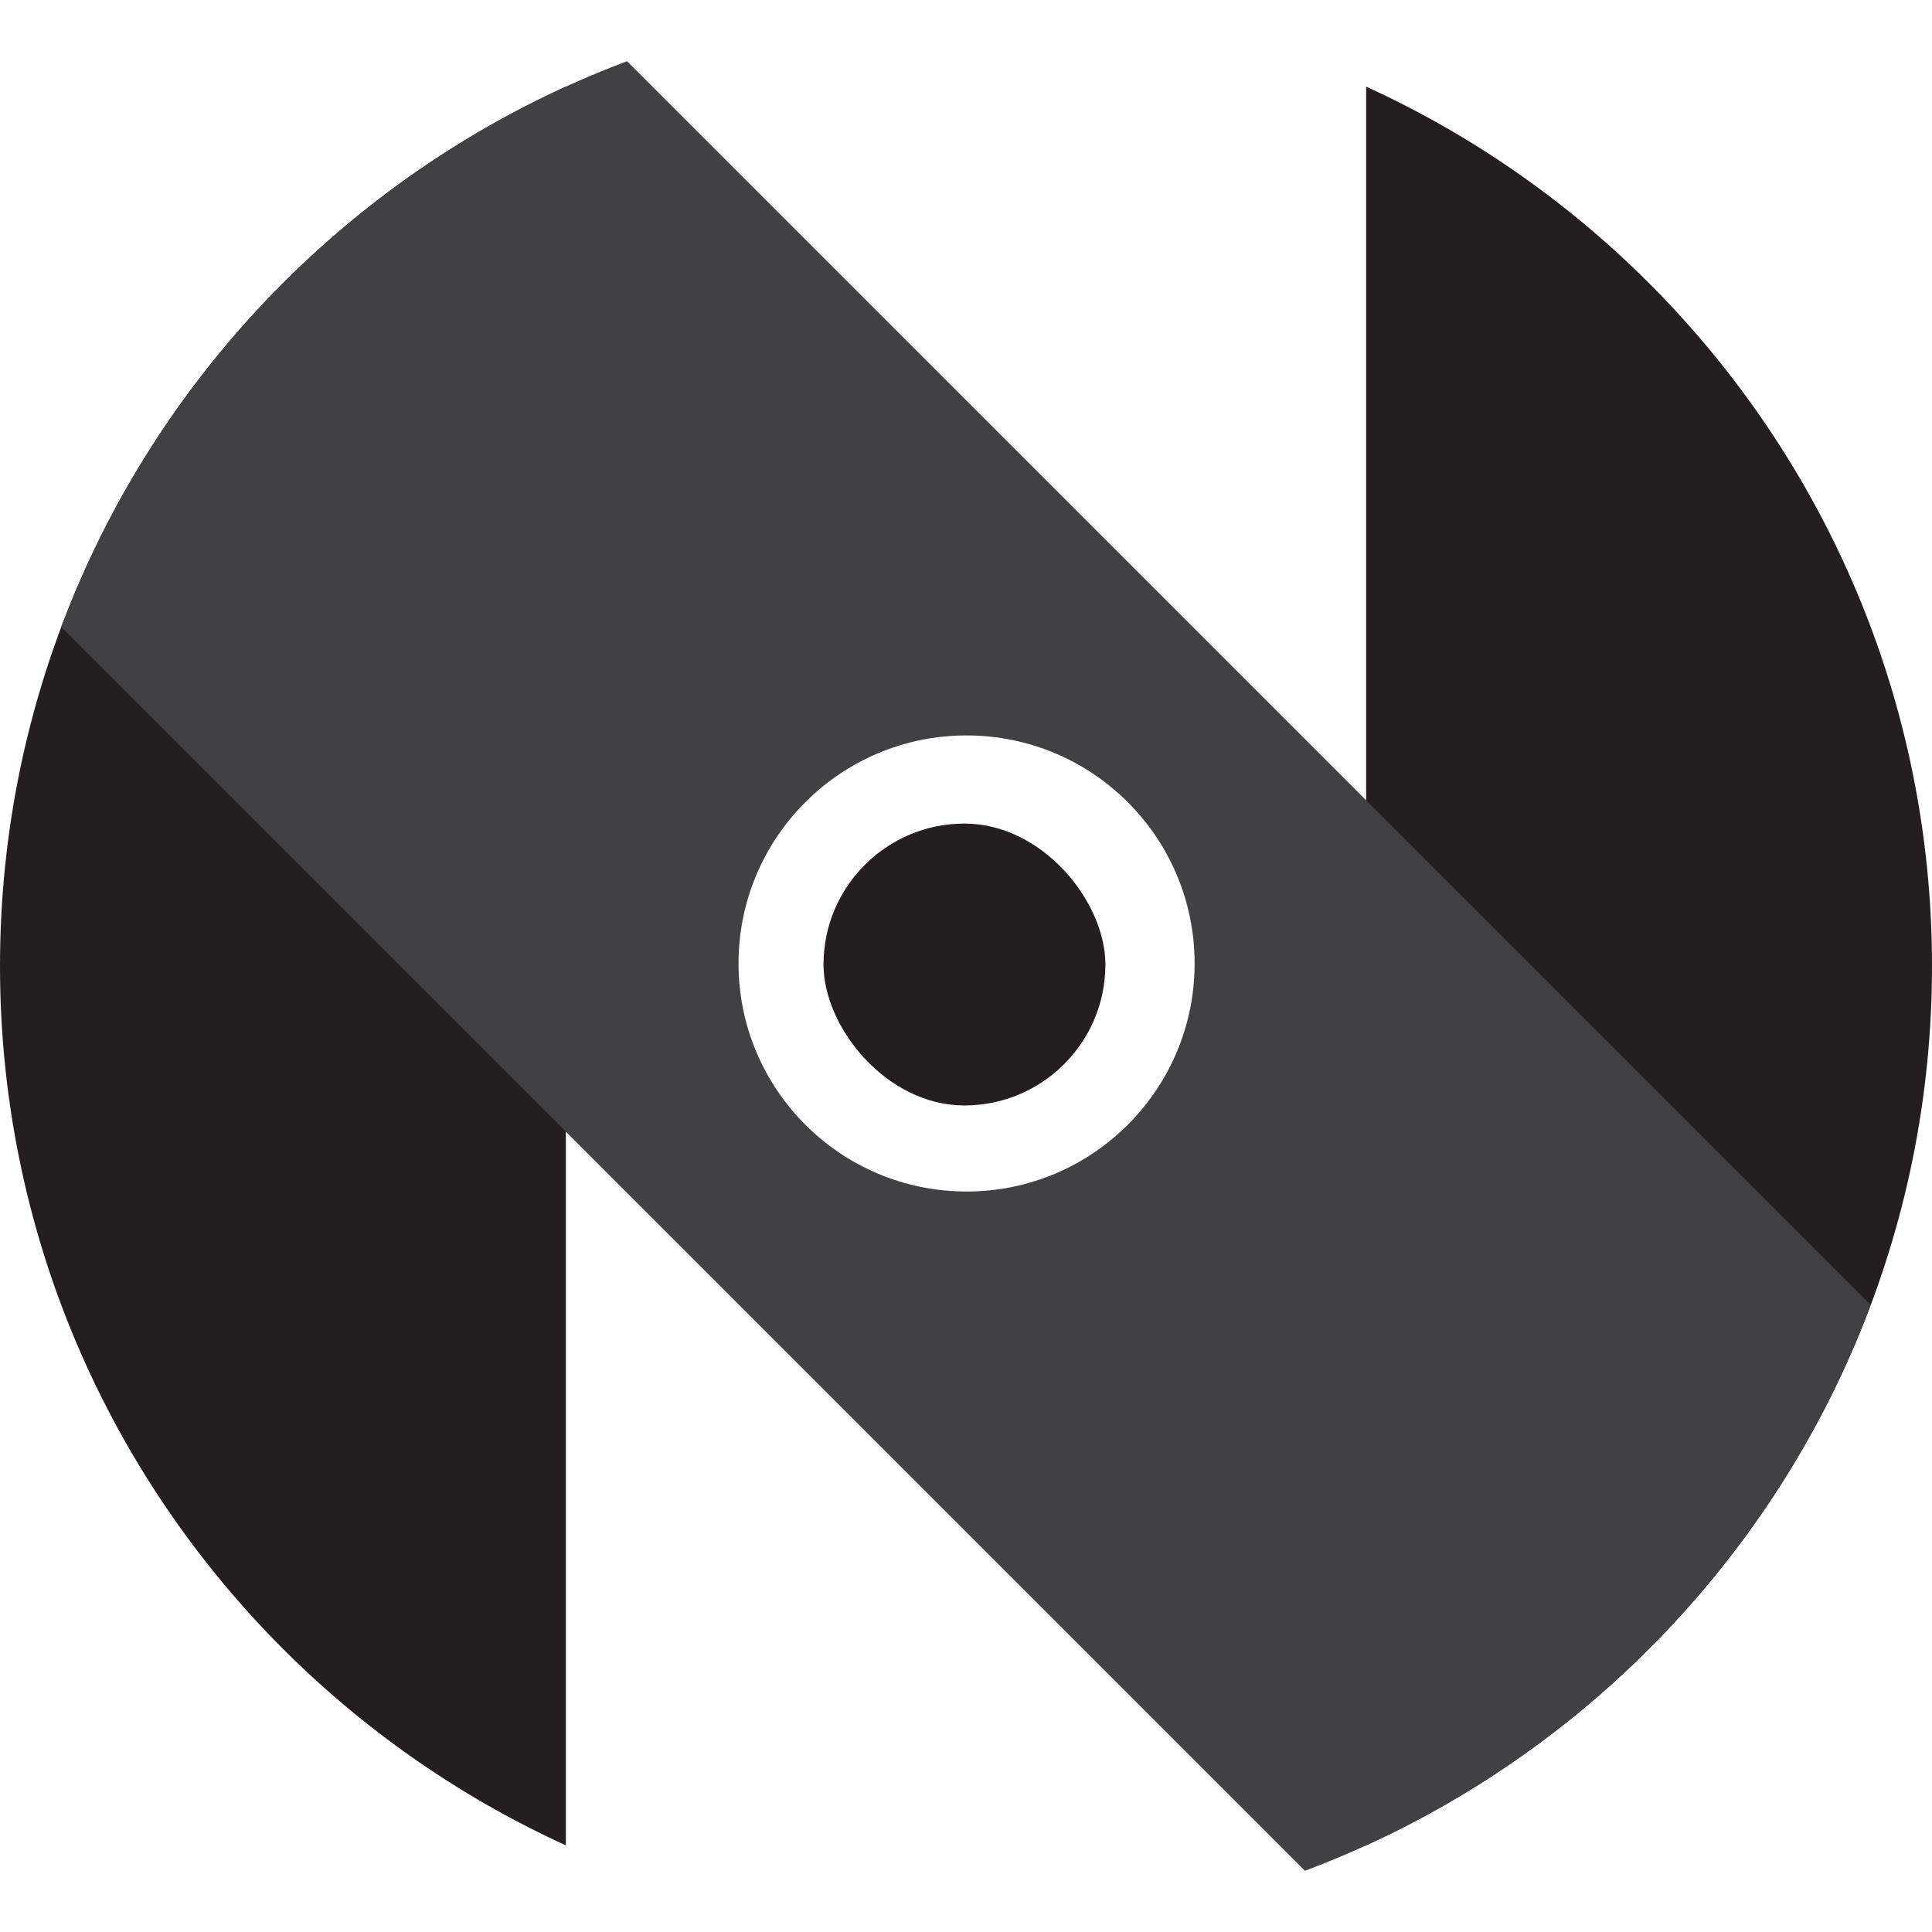 <?xml version="1.0" encoding="UTF-8"?><svg id="BG" xmlns="http://www.w3.org/2000/svg" xmlns:xlink="http://www.w3.org/1999/xlink" viewBox="0 0 1000 1000"><defs><clipPath id="clippath"><path d="M500,0h.001C775.958,0,1000,224.042,1000,499.999h0c0,275.958-224.042,500.001-499.999,500.001h-.001C224.042,1000,0,775.958,0,500.001H0C0,224.042,224.042,0,500,0Z" fill="none"/></clipPath></defs><g clip-path="url(#clippath)"><g><polygon points="292.89 0 292.89 1000 0 707.11 0 292.89 292.89 0" fill="#231f20"/><polygon points="1000 292.89 1000 707.11 707.11 1000 707.11 0 1000 292.89" fill="#231f20"/><path d="M292.896-.002H-.002V292.896L707.105,1000.002h292.898v-292.898S292.896-.002,292.896-.002Zm325.436,498.695c0,65.188-52.846,118.034-118.034,118.034h0c-65.188,0-118.034-52.845-118.034-118.034h0c0-65.189,52.846-118.034,118.034-118.034h0c65.188,0,118.034,52.845,118.034,118.034h0Z" fill="#414042"/></g><rect x="426.253" y="426.285" width="145.898" height="145.898" rx="72.949" ry="72.949" fill="#231f20"/></g></svg>